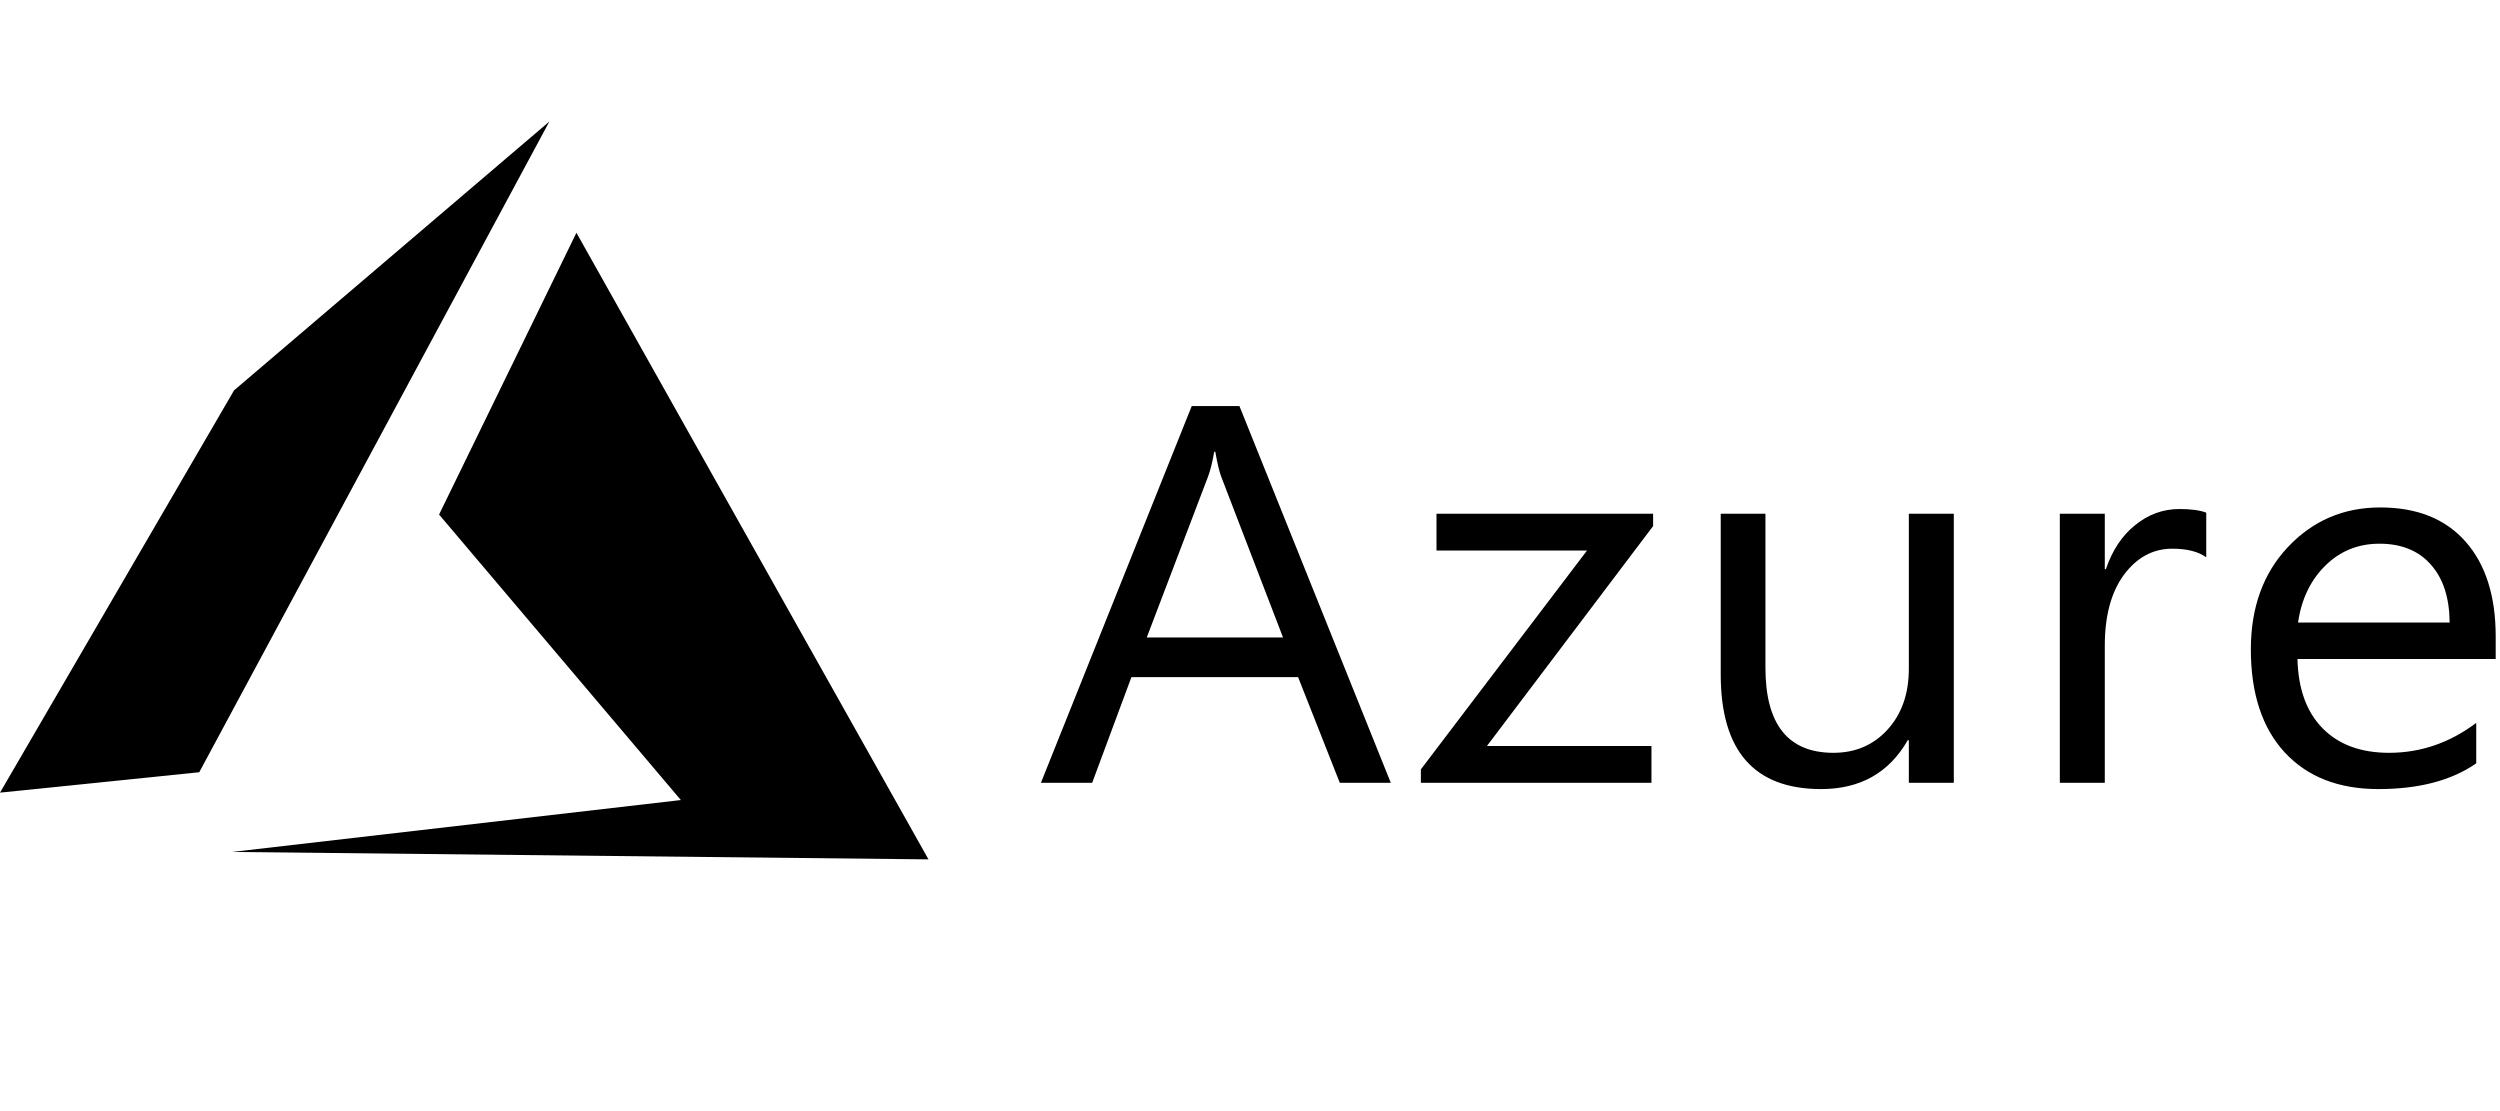 <svg width="144" height="64" viewBox="0 0 144 64" fill="none" xmlns="http://www.w3.org/2000/svg">
<path fill-rule="evenodd" clip-rule="evenodd" d="M33.202 13.407L25.291 29.638L39.218 46.083L13.369 49.072L53.48 49.5L33.202 13.407Z" fill="currentColor"/>
<path fill-rule="evenodd" clip-rule="evenodd" d="M31.643 7L13.482 22.484L0 45.656L11.476 44.481L31.643 7Z" fill="currentColor"/>
<path d="M68.644 23.388L59.957 45.088H62.91L65.169 39.004H74.771L77.172 45.088H80.109L71.391 23.388H68.644ZM69.939 26.02H70.001C70.117 26.686 70.233 27.171 70.349 27.474L73.903 36.719H66.053L69.575 27.474C69.712 27.12 69.833 26.636 69.939 26.02ZM137.103 29.229C134.987 29.229 133.213 29.99 131.781 31.514C130.359 33.027 129.649 34.989 129.649 37.401C129.649 39.953 130.302 41.935 131.607 43.347C132.913 44.75 134.708 45.451 136.992 45.451C139.33 45.451 141.209 44.957 142.631 43.968V41.638C141.104 42.788 139.43 43.362 137.609 43.362C135.987 43.362 134.713 42.893 133.787 41.955C132.86 41.017 132.376 39.685 132.334 37.96H143.752V36.659C143.752 34.328 143.173 32.508 142.015 31.196C140.857 29.885 139.219 29.229 137.103 29.229ZM125.532 29.32C124.594 29.32 123.747 29.628 122.989 30.243C122.231 30.848 121.668 31.695 121.299 32.785H121.236V29.592H118.646V45.088H121.236V37.189C121.236 35.464 121.605 34.102 122.342 33.103C123.089 32.104 124.016 31.605 125.121 31.605C125.974 31.605 126.627 31.771 127.08 32.104V29.531C126.722 29.39 126.205 29.32 125.532 29.32ZM82.742 29.592V31.711H91.412L81.842 44.316V45.088H95.124V42.969H85.648L95.219 30.303V29.592H82.742ZM99.114 29.592V38.853C99.114 43.252 101.042 45.451 104.895 45.451C107.148 45.451 108.812 44.513 109.886 42.636H109.949V45.088H112.539V29.592H109.949V38.52C109.949 39.963 109.538 41.133 108.717 42.031C107.906 42.919 106.869 43.362 105.606 43.362C102.995 43.362 101.689 41.728 101.689 38.46V29.592H99.114ZM137.056 31.317C138.319 31.317 139.304 31.716 140.009 32.513C140.725 33.31 141.088 34.424 141.099 35.857H132.365C132.565 34.505 133.092 33.41 133.945 32.573C134.797 31.736 135.835 31.317 137.056 31.317Z" fill="currentColor"/>
</svg>
